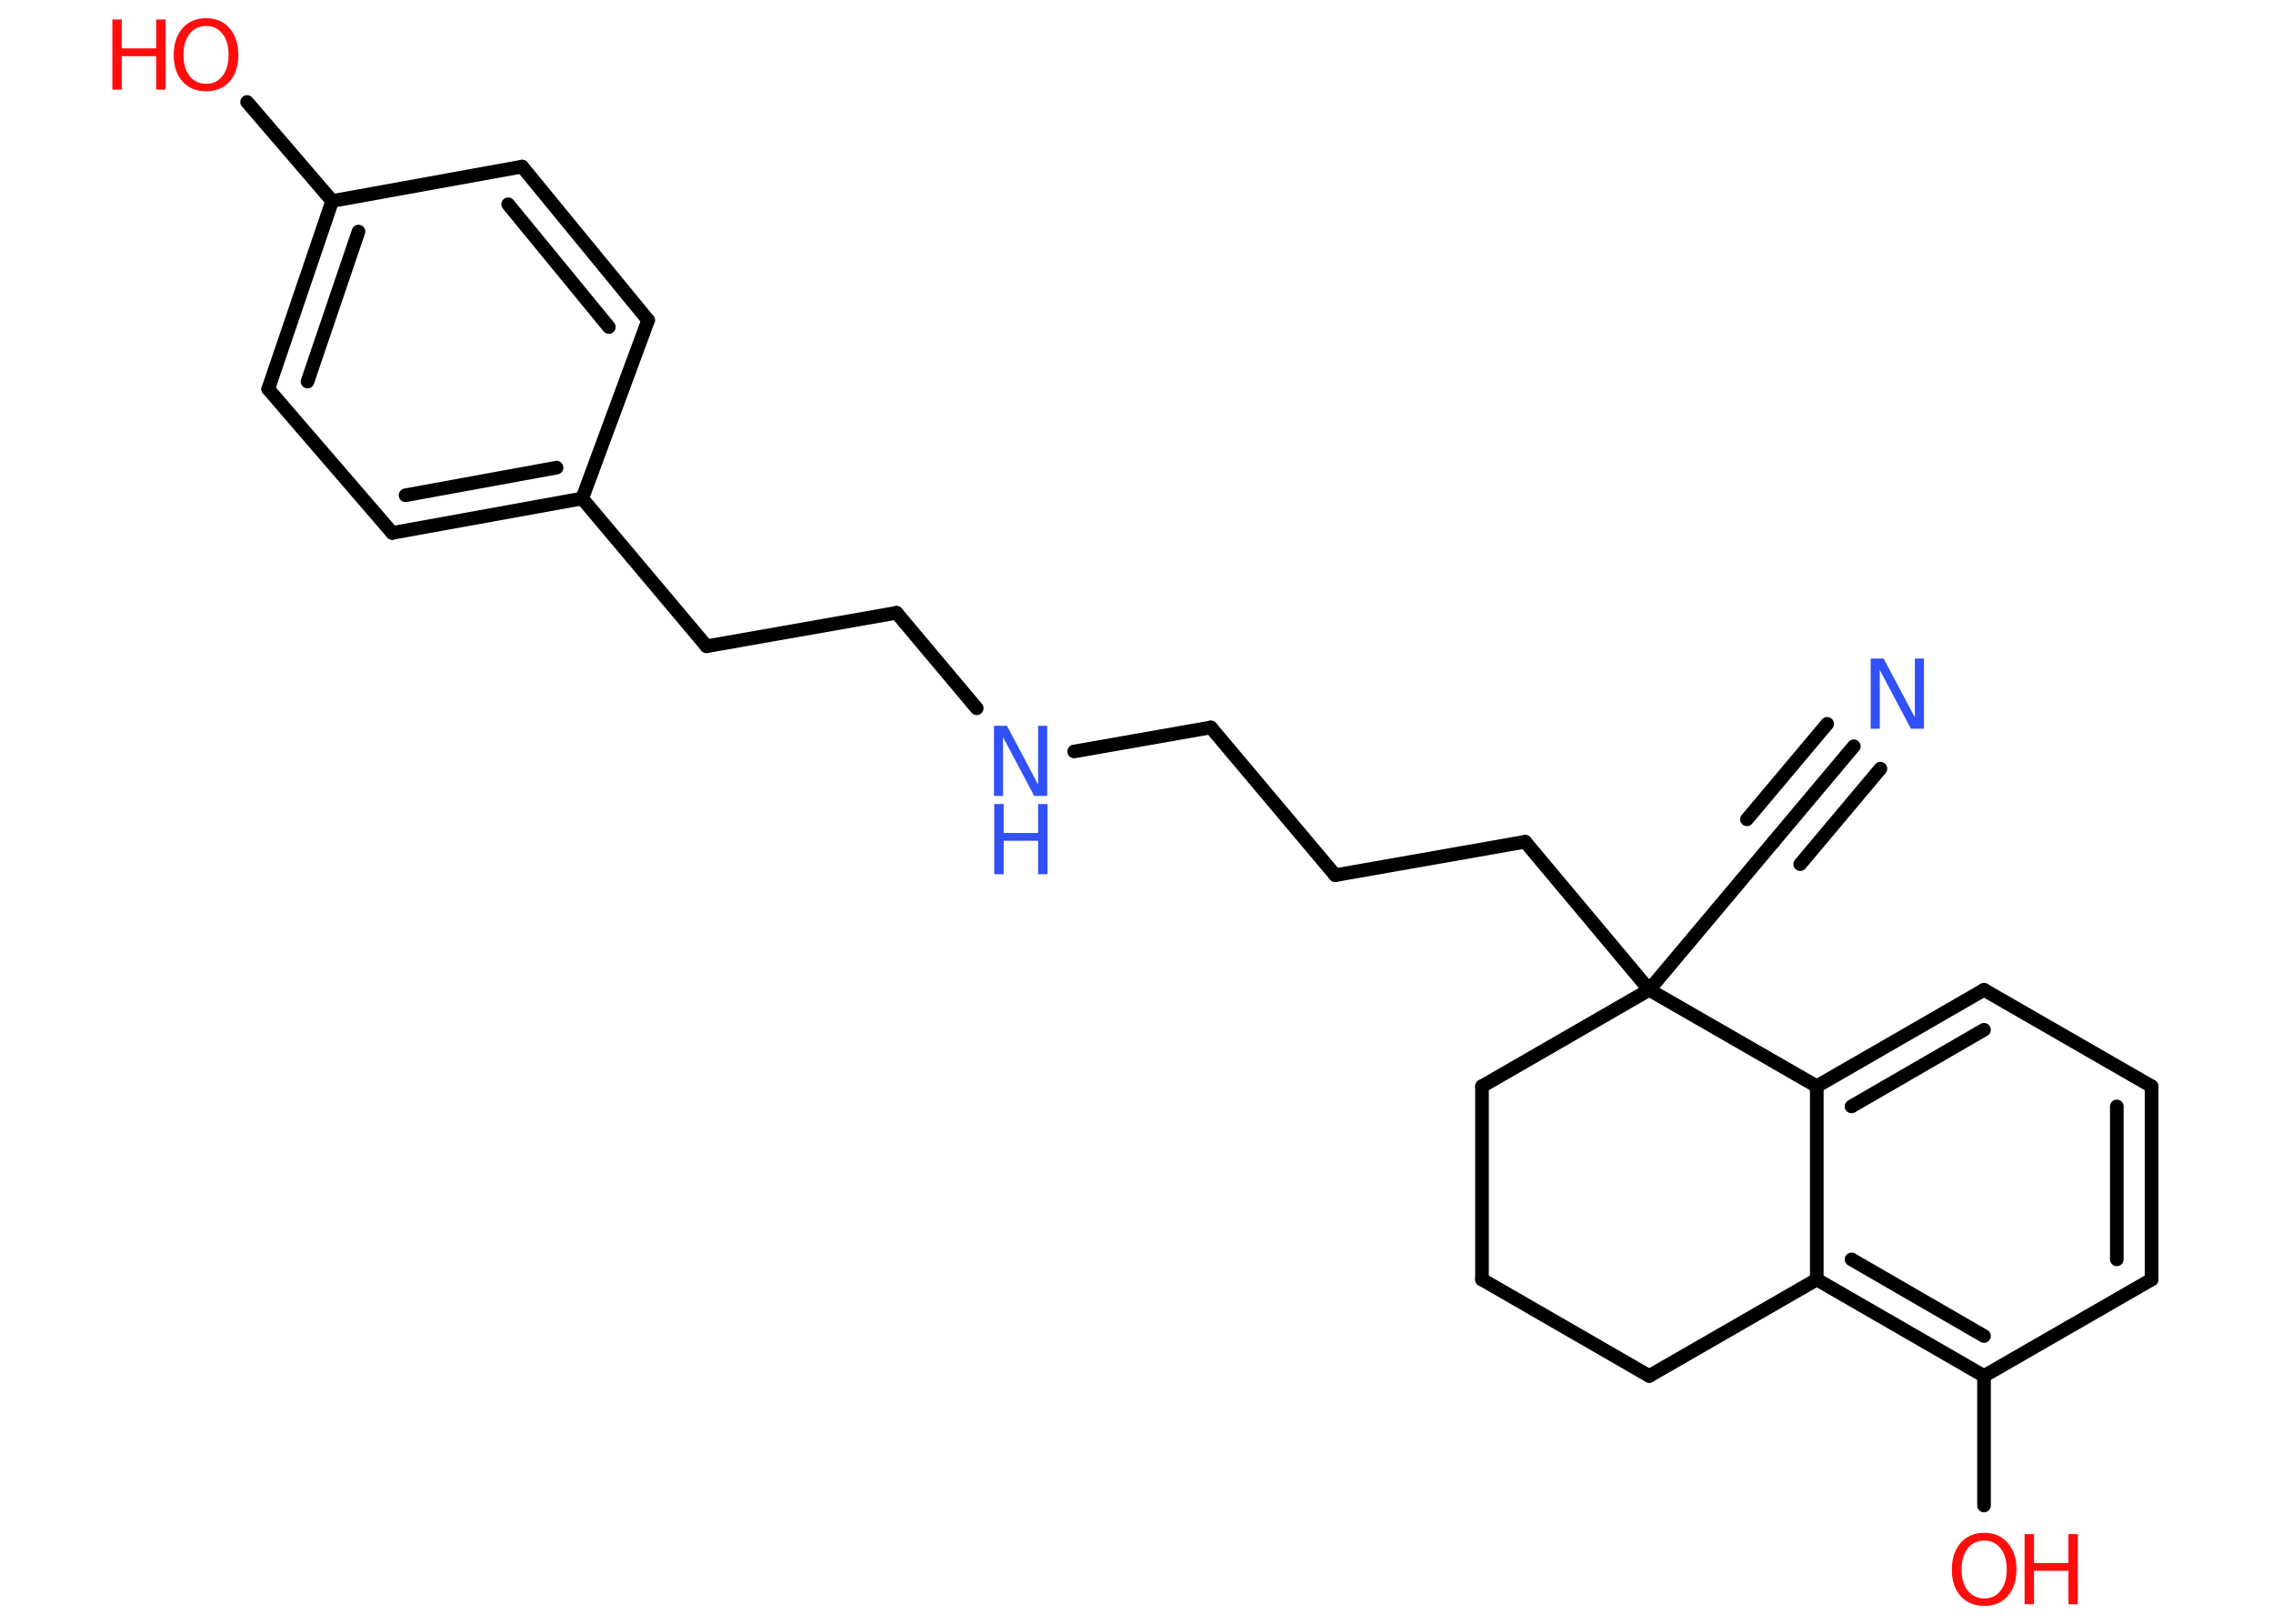 <?xml version='1.0' encoding='UTF-8'?>
<!DOCTYPE svg PUBLIC "-//W3C//DTD SVG 1.1//EN" "http://www.w3.org/Graphics/SVG/1.1/DTD/svg11.dtd">
<svg version='1.2' xmlns='http://www.w3.org/2000/svg' xmlns:xlink='http://www.w3.org/1999/xlink' width='70.0mm' height='50.0mm' viewBox='0 0 70.0 50.0'>
  <desc>Generated by the Chemistry Development Kit (http://github.com/cdk)</desc>
  <g stroke-linecap='round' stroke-linejoin='round' stroke='#000000' stroke-width='.42' fill='#FF0D0D'>
    <rect x='.0' y='.0' width='70.0' height='50.0' fill='#FFFFFF' stroke='none'/>
    <g id='mol1' class='mol'>
      <g id='mol1bnd1' class='bond'>
        <line x1='57.09' y1='22.98' x2='54.62' y2='25.92'/>
        <line x1='57.91' y1='23.67' x2='55.44' y2='26.61'/>
        <line x1='56.27' y1='22.29' x2='53.8' y2='25.23'/>
      </g>
      <line id='mol1bnd2' class='bond' x1='54.62' y1='25.92' x2='50.79' y2='30.48'/>
      <line id='mol1bnd3' class='bond' x1='50.79' y1='30.48' x2='46.97' y2='25.92'/>
      <line id='mol1bnd4' class='bond' x1='46.97' y1='25.92' x2='41.12' y2='26.95'/>
      <line id='mol1bnd5' class='bond' x1='41.12' y1='26.95' x2='37.29' y2='22.4'/>
      <line id='mol1bnd6' class='bond' x1='37.29' y1='22.4' x2='33.08' y2='23.14'/>
      <line id='mol1bnd7' class='bond' x1='30.08' y1='21.81' x2='27.61' y2='18.87'/>
      <line id='mol1bnd8' class='bond' x1='27.61' y1='18.87' x2='21.76' y2='19.9'/>
      <line id='mol1bnd9' class='bond' x1='21.76' y1='19.9' x2='17.93' y2='15.35'/>
      <g id='mol1bnd10' class='bond'>
        <line x1='12.08' y1='16.41' x2='17.93' y2='15.35'/>
        <line x1='12.49' y1='15.25' x2='17.14' y2='14.4'/>
      </g>
      <line id='mol1bnd11' class='bond' x1='12.08' y1='16.41' x2='8.26' y2='11.98'/>
      <g id='mol1bnd12' class='bond'>
        <line x1='10.23' y1='6.19' x2='8.26' y2='11.98'/>
        <line x1='11.04' y1='7.13' x2='9.47' y2='11.75'/>
      </g>
      <line id='mol1bnd13' class='bond' x1='10.23' y1='6.19' x2='7.61' y2='3.14'/>
      <line id='mol1bnd14' class='bond' x1='10.23' y1='6.19' x2='16.08' y2='5.13'/>
      <g id='mol1bnd15' class='bond'>
        <line x1='19.96' y1='9.86' x2='16.08' y2='5.13'/>
        <line x1='18.75' y1='10.07' x2='15.65' y2='6.29'/>
      </g>
      <line id='mol1bnd16' class='bond' x1='17.93' y1='15.35' x2='19.96' y2='9.86'/>
      <line id='mol1bnd17' class='bond' x1='50.79' y1='30.48' x2='45.64' y2='33.45'/>
      <line id='mol1bnd18' class='bond' x1='45.64' y1='33.45' x2='45.64' y2='39.4'/>
      <line id='mol1bnd19' class='bond' x1='45.64' y1='39.4' x2='50.79' y2='42.37'/>
      <line id='mol1bnd20' class='bond' x1='50.79' y1='42.37' x2='55.95' y2='39.4'/>
      <g id='mol1bnd21' class='bond'>
        <line x1='55.95' y1='39.4' x2='61.1' y2='42.37'/>
        <line x1='57.02' y1='38.78' x2='61.1' y2='41.14'/>
      </g>
      <line id='mol1bnd22' class='bond' x1='61.1' y1='42.37' x2='61.1' y2='46.36'/>
      <line id='mol1bnd23' class='bond' x1='61.1' y1='42.37' x2='66.26' y2='39.4'/>
      <g id='mol1bnd24' class='bond'>
        <line x1='66.26' y1='39.4' x2='66.26' y2='33.45'/>
        <line x1='65.19' y1='38.78' x2='65.19' y2='34.07'/>
      </g>
      <line id='mol1bnd25' class='bond' x1='66.26' y1='33.45' x2='61.1' y2='30.48'/>
      <g id='mol1bnd26' class='bond'>
        <line x1='61.1' y1='30.48' x2='55.95' y2='33.45'/>
        <line x1='61.1' y1='31.71' x2='57.02' y2='34.07'/>
      </g>
      <line id='mol1bnd27' class='bond' x1='55.95' y1='39.4' x2='55.95' y2='33.45'/>
      <line id='mol1bnd28' class='bond' x1='50.79' y1='30.48' x2='55.95' y2='33.45'/>
      <path id='mol1atm1' class='atom' d='M57.62 20.28h.39l.96 1.81v-1.81h.28v2.16h-.4l-.96 -1.81v1.81h-.28v-2.16z' stroke='none' fill='#3050F8'/>
      <g id='mol1atm7' class='atom'>
        <path d='M30.62 22.35h.39l.96 1.81v-1.81h.28v2.16h-.4l-.96 -1.81v1.81h-.28v-2.16z' stroke='none' fill='#3050F8'/>
        <path d='M30.62 24.76h.29v.89h1.06v-.89h.29v2.16h-.29v-1.03h-1.06v1.03h-.29v-2.16z' stroke='none' fill='#3050F8'/>
      </g>
      <g id='mol1atm14' class='atom'>
        <path d='M6.35 .8q-.32 .0 -.51 .24q-.19 .24 -.19 .65q.0 .41 .19 .65q.19 .24 .51 .24q.32 .0 .5 -.24q.19 -.24 .19 -.65q.0 -.41 -.19 -.65q-.19 -.24 -.5 -.24zM6.35 .56q.45 .0 .72 .31q.27 .31 .27 .82q.0 .51 -.27 .82q-.27 .3 -.72 .3q-.46 .0 -.73 -.3q-.27 -.3 -.27 -.82q.0 -.51 .27 -.82q.27 -.31 .73 -.31z' stroke='none'/>
        <path d='M3.46 .6h.29v.89h1.06v-.89h.29v2.16h-.29v-1.03h-1.06v1.03h-.29v-2.16z' stroke='none'/>
      </g>
      <g id='mol1atm22' class='atom'>
        <path d='M61.11 47.44q-.32 .0 -.51 .24q-.19 .24 -.19 .65q.0 .41 .19 .65q.19 .24 .51 .24q.32 .0 .5 -.24q.19 -.24 .19 -.65q.0 -.41 -.19 -.65q-.19 -.24 -.5 -.24zM61.11 47.2q.45 .0 .72 .31q.27 .31 .27 .82q.0 .51 -.27 .82q-.27 .3 -.72 .3q-.46 .0 -.73 -.3q-.27 -.3 -.27 -.82q.0 -.51 .27 -.82q.27 -.31 .73 -.31z' stroke='none'/>
        <path d='M62.35 47.24h.29v.89h1.06v-.89h.29v2.16h-.29v-1.03h-1.06v1.03h-.29v-2.16z' stroke='none'/>
      </g>
    </g>
  </g>
</svg>
